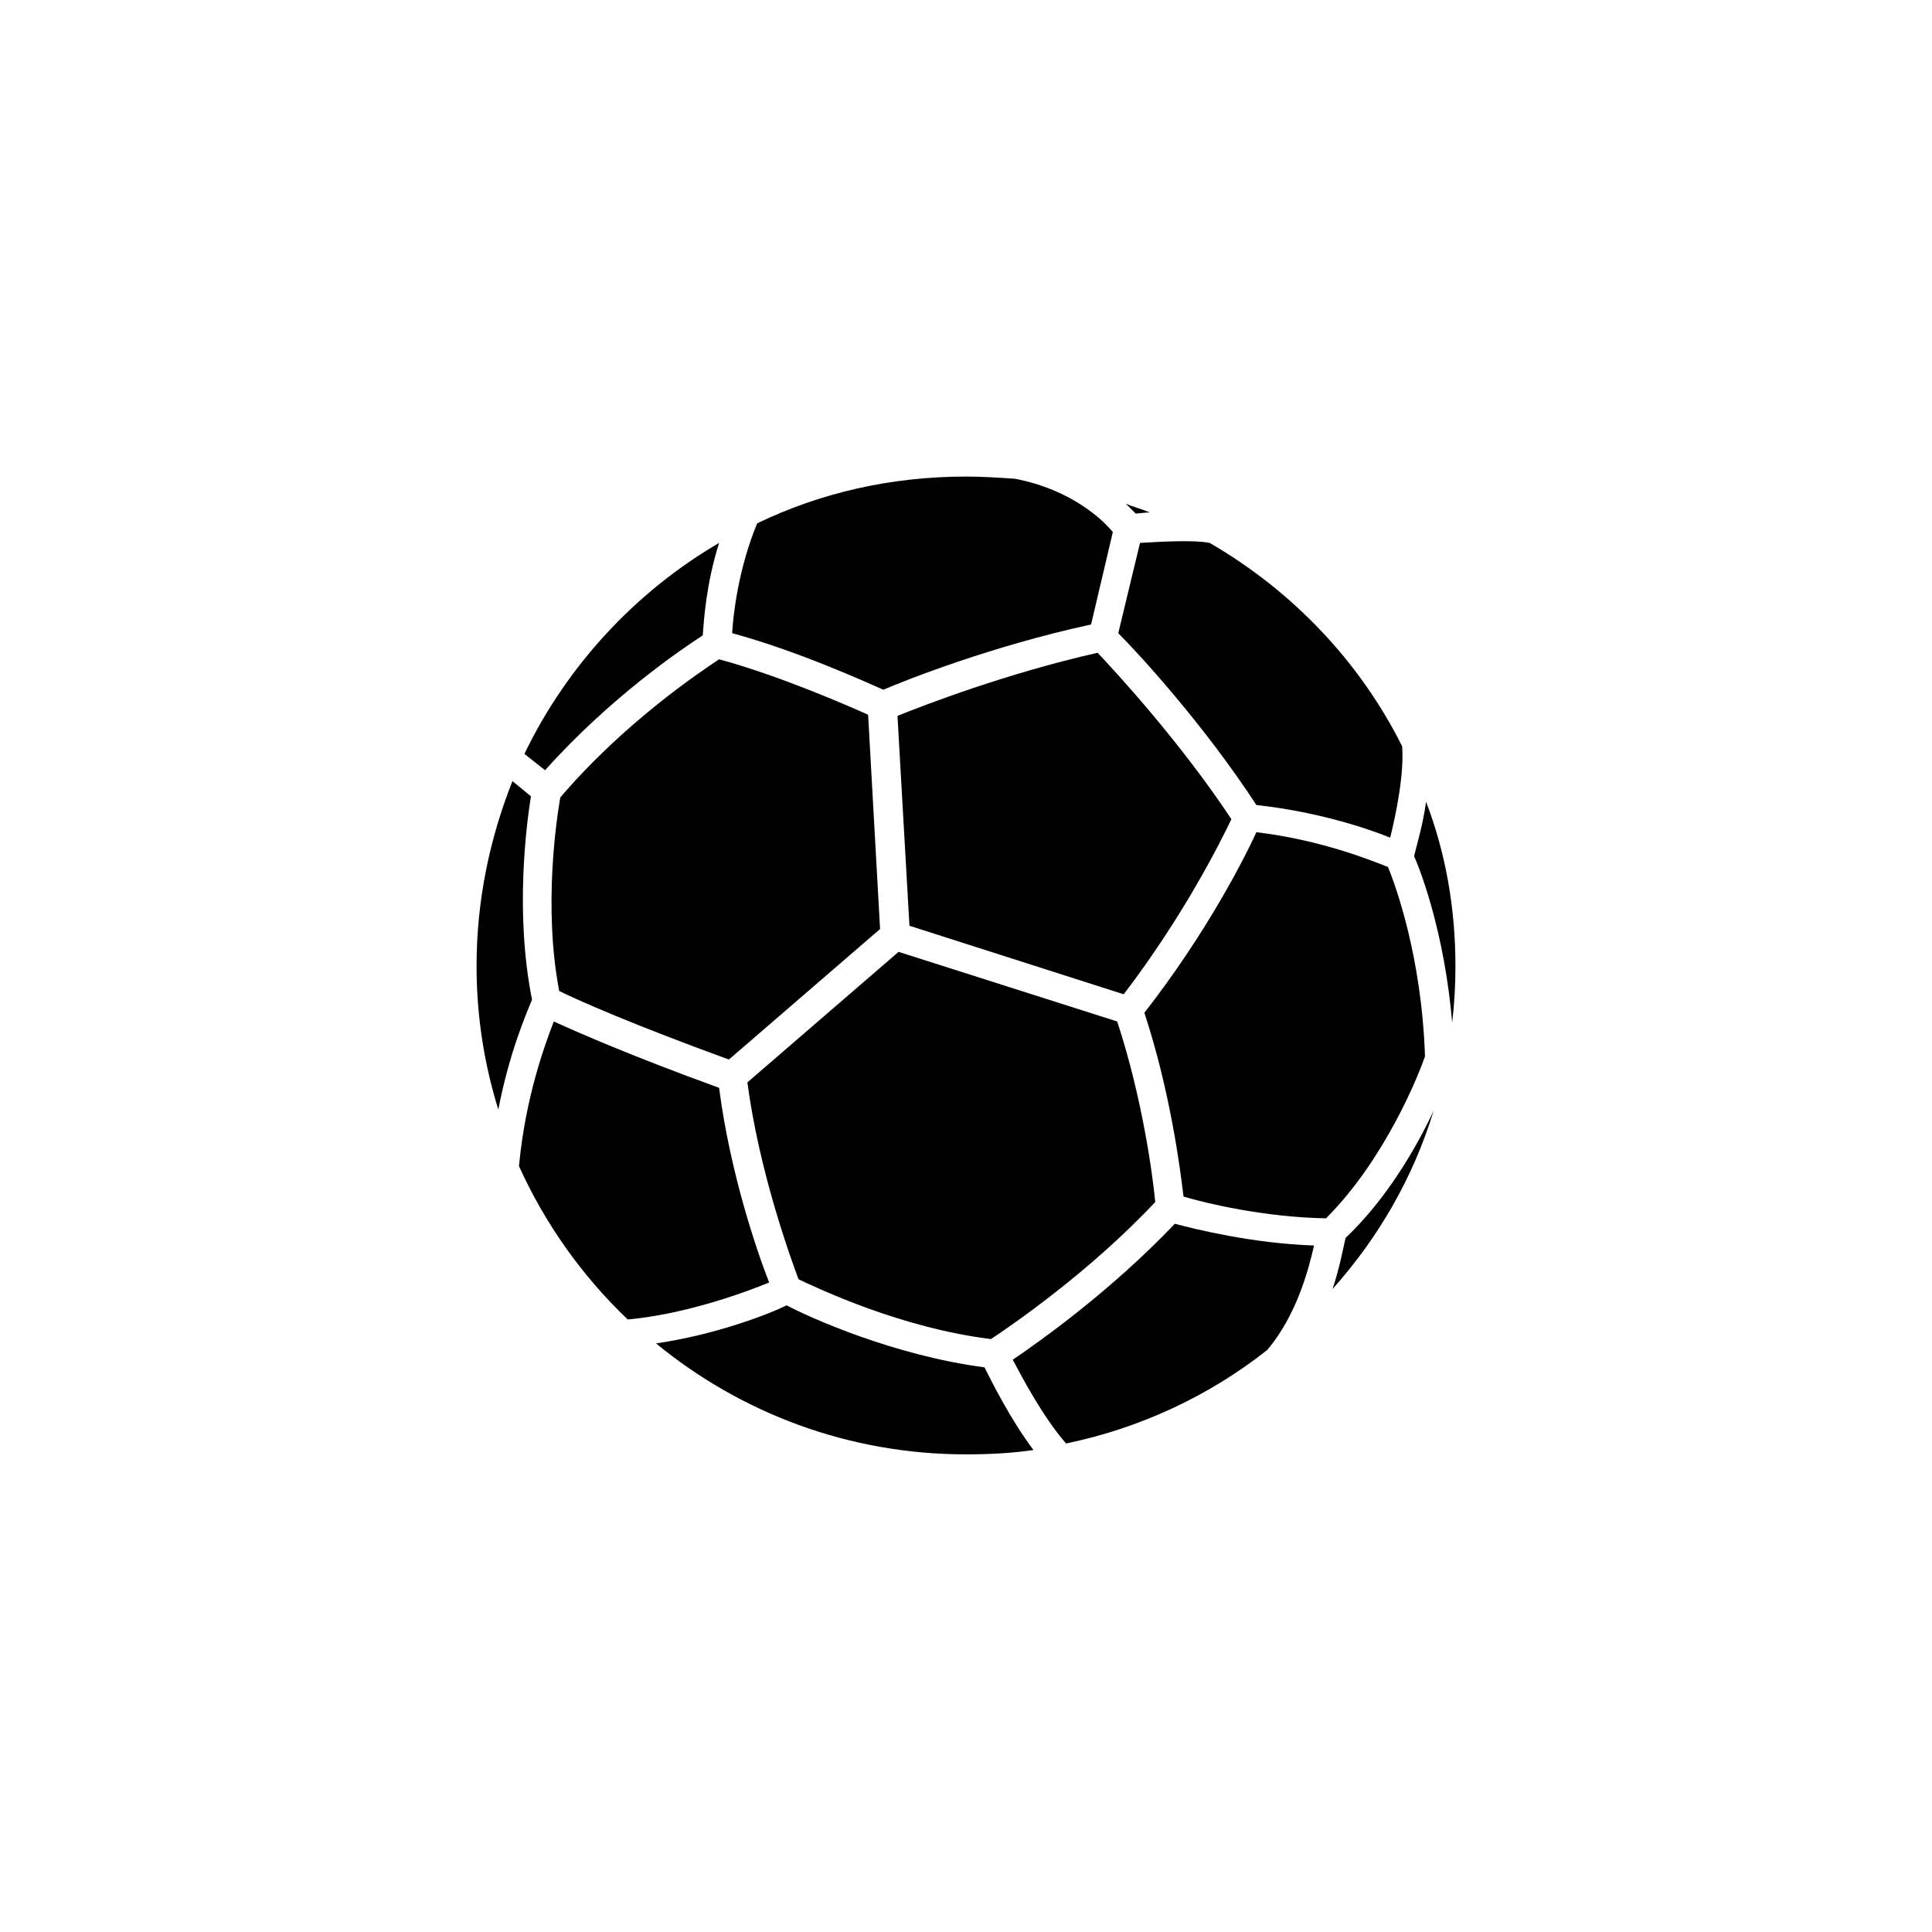 <?xml version="1.0" encoding="UTF-8" standalone="no"?>
<svg width="150px" height="150px" viewBox="0 0 150 150" version="1.1" xmlns="http://www.w3.org/2000/svg" xmlns:xlink="http://www.w3.org/1999/xlink" xmlns:sketch="http://www.bohemiancoding.com/sketch/ns">
    <!-- Generator: Sketch 3.3 (11970) - http://www.bohemiancoding.com/sketch -->
    <title>Soccer</title>
    <desc>Created with Sketch.</desc>
    <defs></defs>
    <g id="Elements" stroke="none" stroke-width="1" fill="none" fill-rule="evenodd" sketch:type="MSPage">
        <g id="Soccer" sketch:type="MSArtboardGroup" fill="#000000">
            <g id="Слой_1" sketch:type="MSLayerGroup" transform="translate(37, 37)">
                <path d="M50.244,40.196 L33.609,34.876 L32.68,18.578 C34.791,17.733 41.124,15.284 48.218,13.68 C49.653,15.2 54.636,20.604 58.604,26.6 C57.76,28.373 54.889,34.116 50.244,40.196 L50.244,40.196 Z" id="Shape" sketch:type="MSShapeGroup"></path>
                <path d="M6.502,24.911 C11.484,19.084 17.311,15.2 18.831,14.187 C23.476,15.453 28.711,17.733 30.4,18.493 L31.329,35.129 L19.591,45.262 C12.16,42.56 7.769,40.618 6.418,39.942 C5.151,33.356 6.249,26.347 6.502,24.911 L6.502,24.911 Z" id="Shape" sketch:type="MSShapeGroup"></path>
                <path d="M41.631,68.569 C43.742,67.133 49.231,63.249 54.213,58.013 C55.818,58.436 60.209,59.533 65.022,59.702 C64.6,61.56 63.671,65.107 61.391,67.809 C56.916,71.356 51.511,73.889 45.769,75.071 C43.996,73.044 42.391,70.004 41.631,68.569 L41.631,68.569 Z" id="Shape" sketch:type="MSShapeGroup"></path>
                <path d="M1.689,49.147 C0.591,45.6 0,41.884 0,38 C0,32.933 1.013,28.12 2.787,23.644 L4.222,24.827 C3.884,26.938 2.956,33.862 4.307,40.618 C3.884,41.631 2.533,44.756 1.689,49.147 L1.689,49.147 Z" id="Shape" sketch:type="MSShapeGroup"></path>
                <path d="M50.413,2.111 C51.004,2.364 51.68,2.533 52.271,2.787 C51.849,2.787 51.427,2.871 51.173,2.871 C50.92,2.618 50.667,2.364 50.413,2.111 L50.413,2.111 Z" id="Shape" sketch:type="MSShapeGroup"></path>
                <path d="M17.564,12.329 C15.876,13.427 10.387,17.142 5.32,22.8 L3.716,21.533 C7.009,14.693 12.329,8.951 18.831,5.151 C17.818,8.36 17.649,11.147 17.564,12.329 L17.564,12.329 Z" id="Shape" sketch:type="MSShapeGroup"></path>
                <path d="M32.764,36.902 L49.738,42.307 C51.764,48.471 52.524,54.551 52.693,56.324 C47.542,61.813 41.462,65.951 39.942,66.964 C33.018,66.12 26.6,63.08 24.996,62.32 C24.404,60.716 21.956,54.044 21.027,47.036 L32.764,36.902 L32.764,36.902 Z" id="Shape" sketch:type="MSShapeGroup"></path>
                <path d="M65.951,57.591 C61.138,57.507 56.578,56.409 54.889,55.902 C54.636,53.791 53.876,47.796 51.849,41.631 C56.662,35.467 59.618,29.64 60.547,27.613 C65.529,28.204 69.498,29.809 70.764,30.316 C71.356,31.751 73.382,37.324 73.636,45.009 C73.213,46.276 70.596,52.947 65.951,57.591 L65.951,57.591 Z" id="Shape" sketch:type="MSShapeGroup"></path>
                <path d="M5.996,42.307 C7.853,43.151 12.076,45.009 18.831,47.458 C19.676,54.044 21.787,60.209 22.716,62.573 C20.858,63.333 16.298,65.022 11.738,65.444 C8.191,62.067 5.32,58.013 3.293,53.538 C3.8,48.133 5.32,44.08 5.996,42.307 L5.996,42.307 Z" id="Shape" sketch:type="MSShapeGroup"></path>
                <path d="M49.4,4.307 L47.711,11.484 C39.942,13.173 33.356,15.791 31.582,16.551 C30.062,15.876 24.827,13.511 19.844,12.16 C19.929,10.64 20.351,7.093 21.787,3.631 C26.684,1.267 32.173,0 38,0 C39.267,0 40.533,0.084 41.8,0.169 C46.191,1.013 48.64,3.378 49.4,4.307 L49.4,4.307 Z" id="Shape" sketch:type="MSShapeGroup"></path>
                <path d="M24.067,64.347 C25.84,65.276 32.342,68.231 39.436,69.16 C40.027,70.342 41.462,73.213 43.236,75.578 C41.547,75.831 39.773,75.916 38,75.916 C28.88,75.916 20.52,72.707 13.933,67.302 C18.578,66.627 22.716,65.022 24.067,64.347 L24.067,64.347 Z" id="Shape" sketch:type="MSShapeGroup"></path>
                <path d="M74.311,49.231 C72.707,54.467 70.004,59.111 66.458,63.08 C67.049,61.307 67.302,59.787 67.471,59.111 C70.68,56.071 72.96,52.102 74.311,49.231 L74.311,49.231 Z" id="Shape" sketch:type="MSShapeGroup"></path>
                <path d="M70.933,28.036 C69.076,27.276 65.191,26.009 60.547,25.502 C56.409,19.169 51.342,13.68 49.822,12.16 L51.511,5.151 C53.031,5.067 55.649,4.898 56.916,5.151 C63.333,8.867 68.569,14.356 71.862,20.942 C72.031,23.138 71.356,26.347 70.933,28.036 L70.933,28.036 Z" id="Shape" sketch:type="MSShapeGroup"></path>
                <path d="M72.791,29.471 C72.96,28.711 73.467,27.107 73.72,25.249 C75.24,29.218 76,33.524 76,38 C76,39.52 75.916,40.956 75.747,42.391 C75.156,35.551 73.382,30.822 72.791,29.471 L72.791,29.471 Z" id="Shape" sketch:type="MSShapeGroup"></path>
            </g>
        </g>
    </g>
</svg>